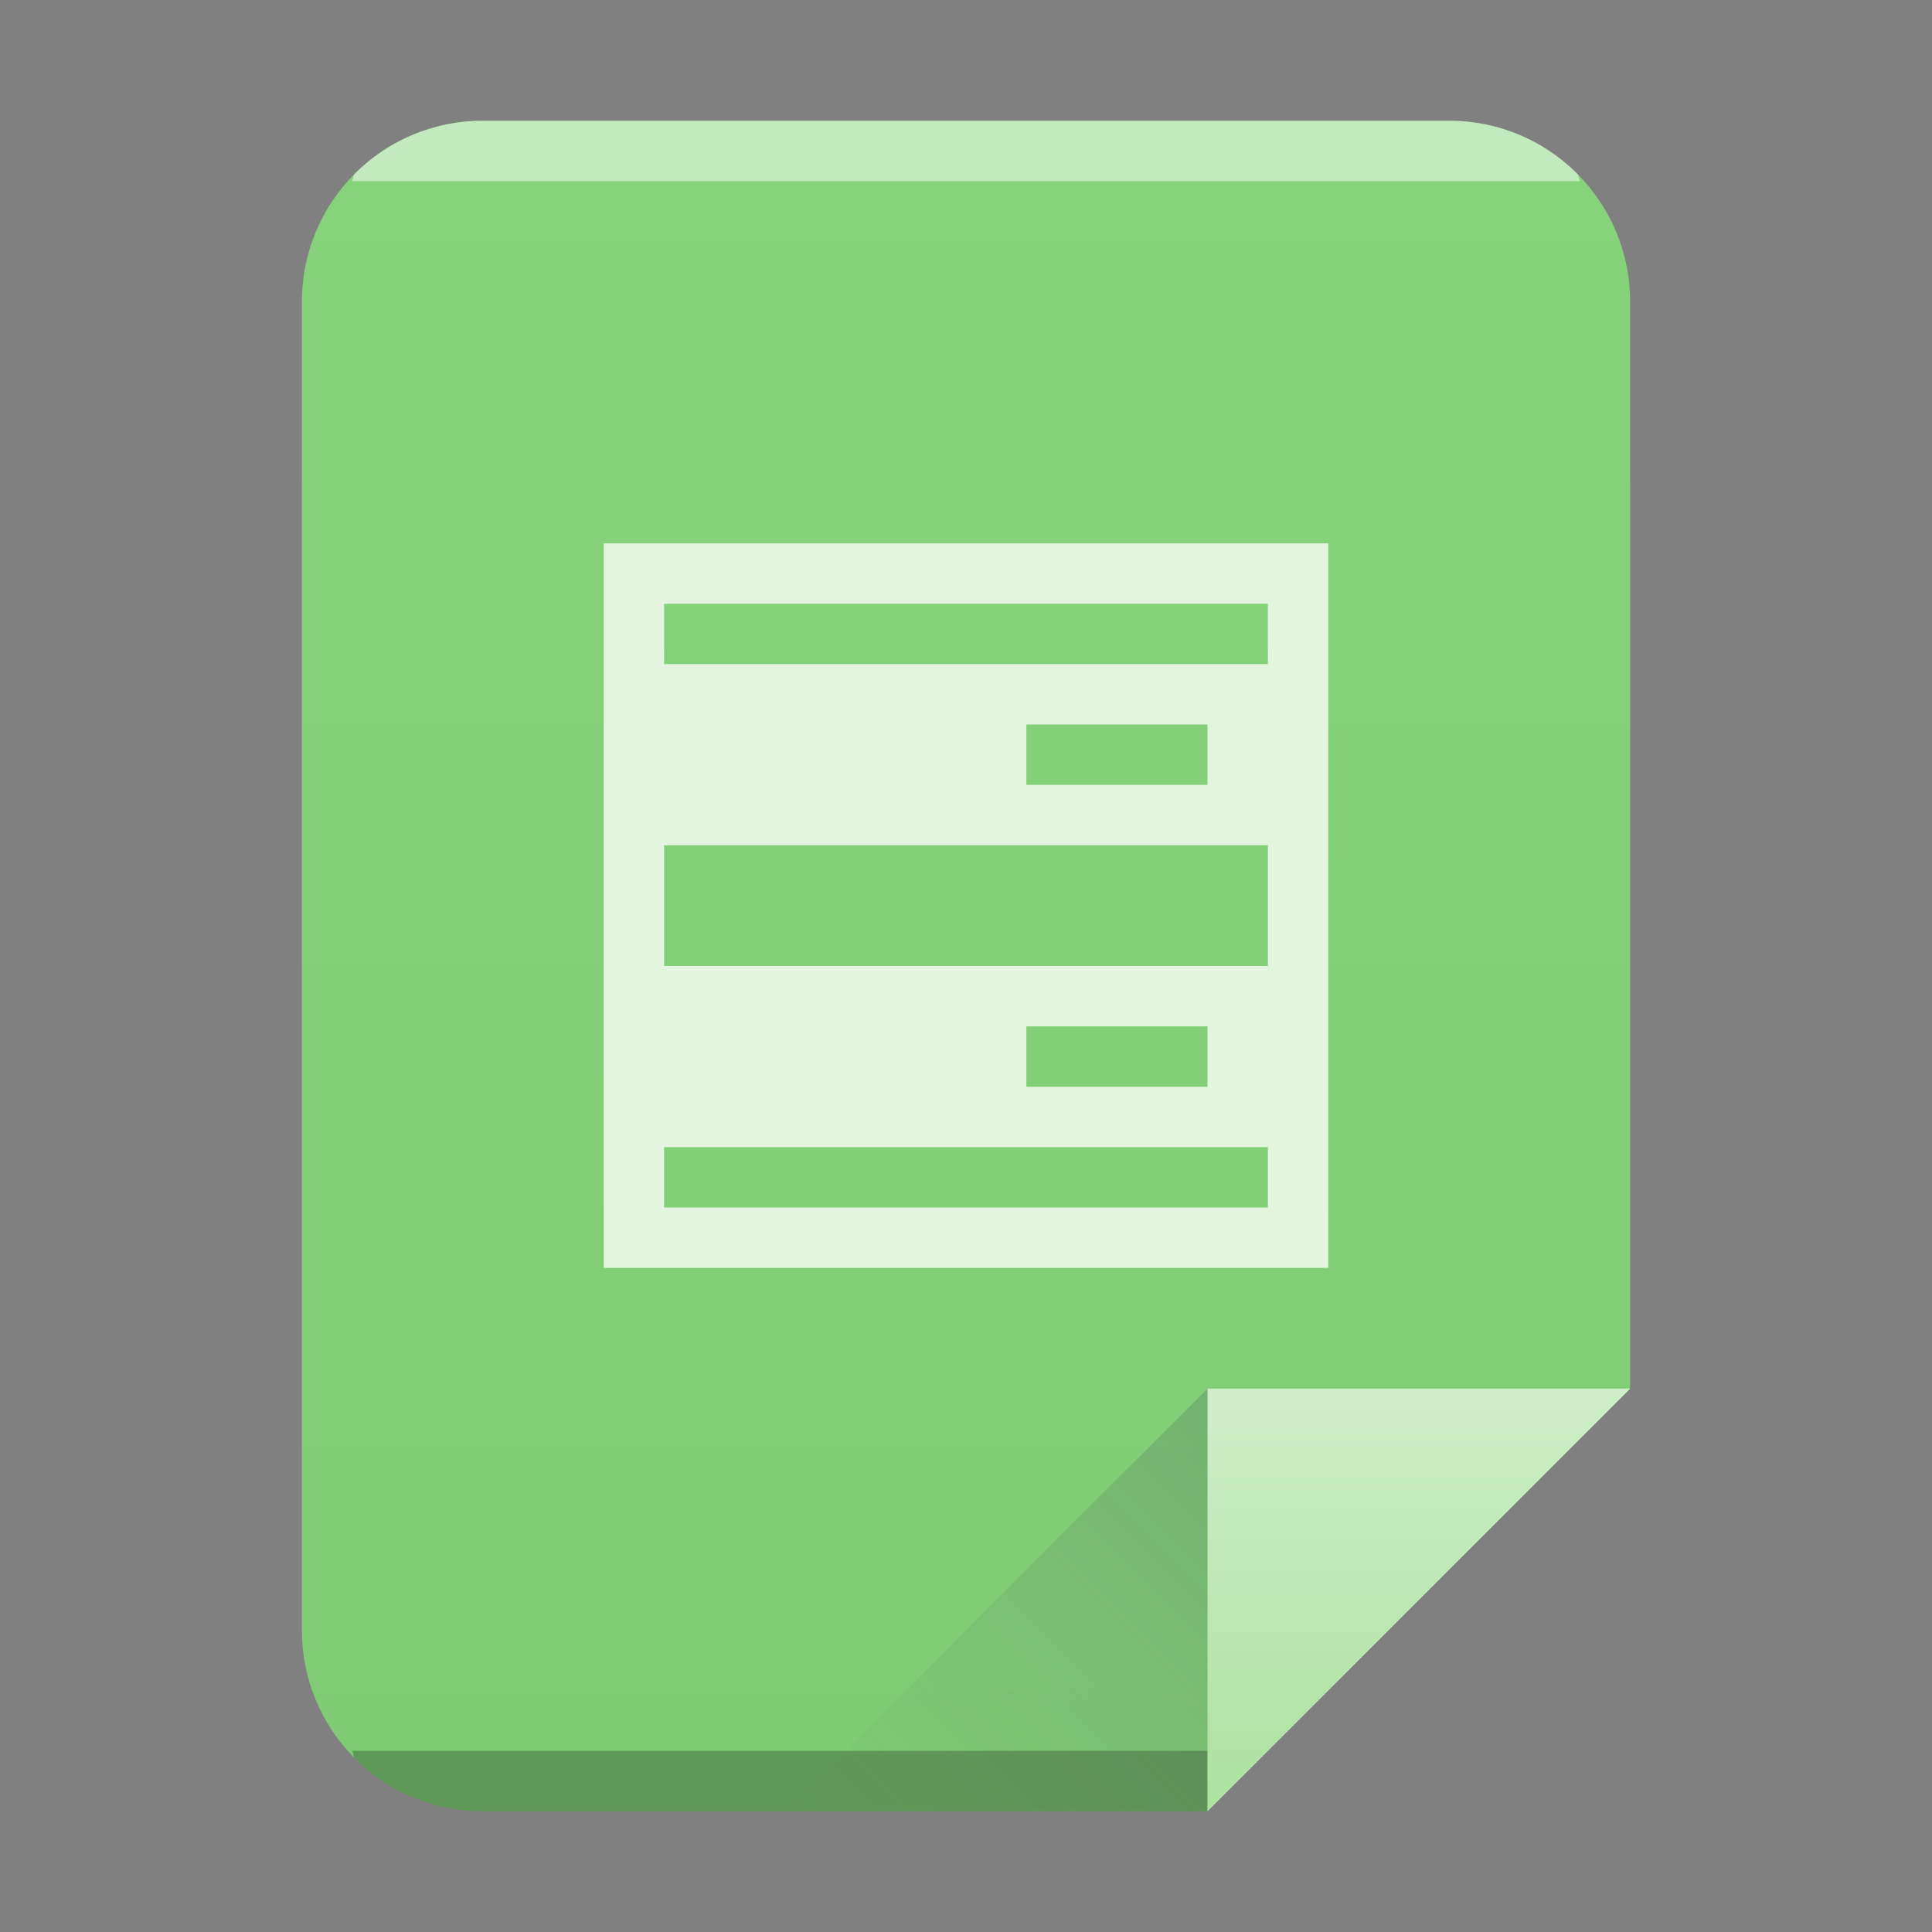<svg xmlns="http://www.w3.org/2000/svg" xmlns:xlink="http://www.w3.org/1999/xlink" width="32" height="32"><rect width="100%" height="100%" fill="#808080" stroke="none"/><defs><linearGradient gradientTransform="matrix(.5 0 0 .483 8 .55)" gradientUnits="userSpaceOnUse" x2="0" y2="3" y1="61" id="a"><stop offset="0" stop-color="#87d37c"/><stop stop-color="#7fcc74" offset="1"/></linearGradient><linearGradient id="c" y1="545.56" y2="538.8" x2="0" gradientUnits="userSpaceOnUse"><stop stop-color="#ade2a1"/><stop offset="1" stop-color="#cfeec9"/></linearGradient><linearGradient id="d" y1="538.8" x1="404.57" y2="545.8" x2="397.57" gradientUnits="userSpaceOnUse"><stop stop-color="#383e51"/><stop offset="1" stop-color="#655c6f" stop-opacity="0"/></linearGradient><linearGradient xlink:href="#a" id="b" x1="5" y1="30" x2="5" y2="2" gradientUnits="userSpaceOnUse" gradientTransform="matrix(1 0 0 -1 -20 32)"/></defs><path d="M20 30H8c-1.662 0-3-1.338-3-3V5c0-1.662 1.338-3 3-3h16c1.662 0 3 1.338 3 3v18z" fill="url(#b)"/><path d="M8 30a2.99 2.99 0 01-2.123-.877c-.031-.031-.02-.09-.05-.123H20v1z" color="#000" opacity=".25"/><path d="M5.826 3c.03-.033.02-.092.051-.123A2.99 2.99 0 018 2h16c.831 0 1.58.335 2.123.877.031.031.02.09.05.123z" color="#000" opacity=".5" fill="#fff"/><g fill-rule="evenodd"><path d="M411.57 538.8l-7 7v-7z" fill="url(#c)" transform="translate(-384.57 -515.8)"/><path d="M397.57 545.8l7-7v7z" opacity=".2" fill="url(#d)" transform="translate(-384.57 -515.8)"/></g><path d="M10 9v12h12V9zm1 1h10v1H11zm6 2h3v1h-3zm-6 2h10v2H11zm6 3h3v1h-3zm-6 2h10v1H11z" fill="#e3f5df"/></svg>